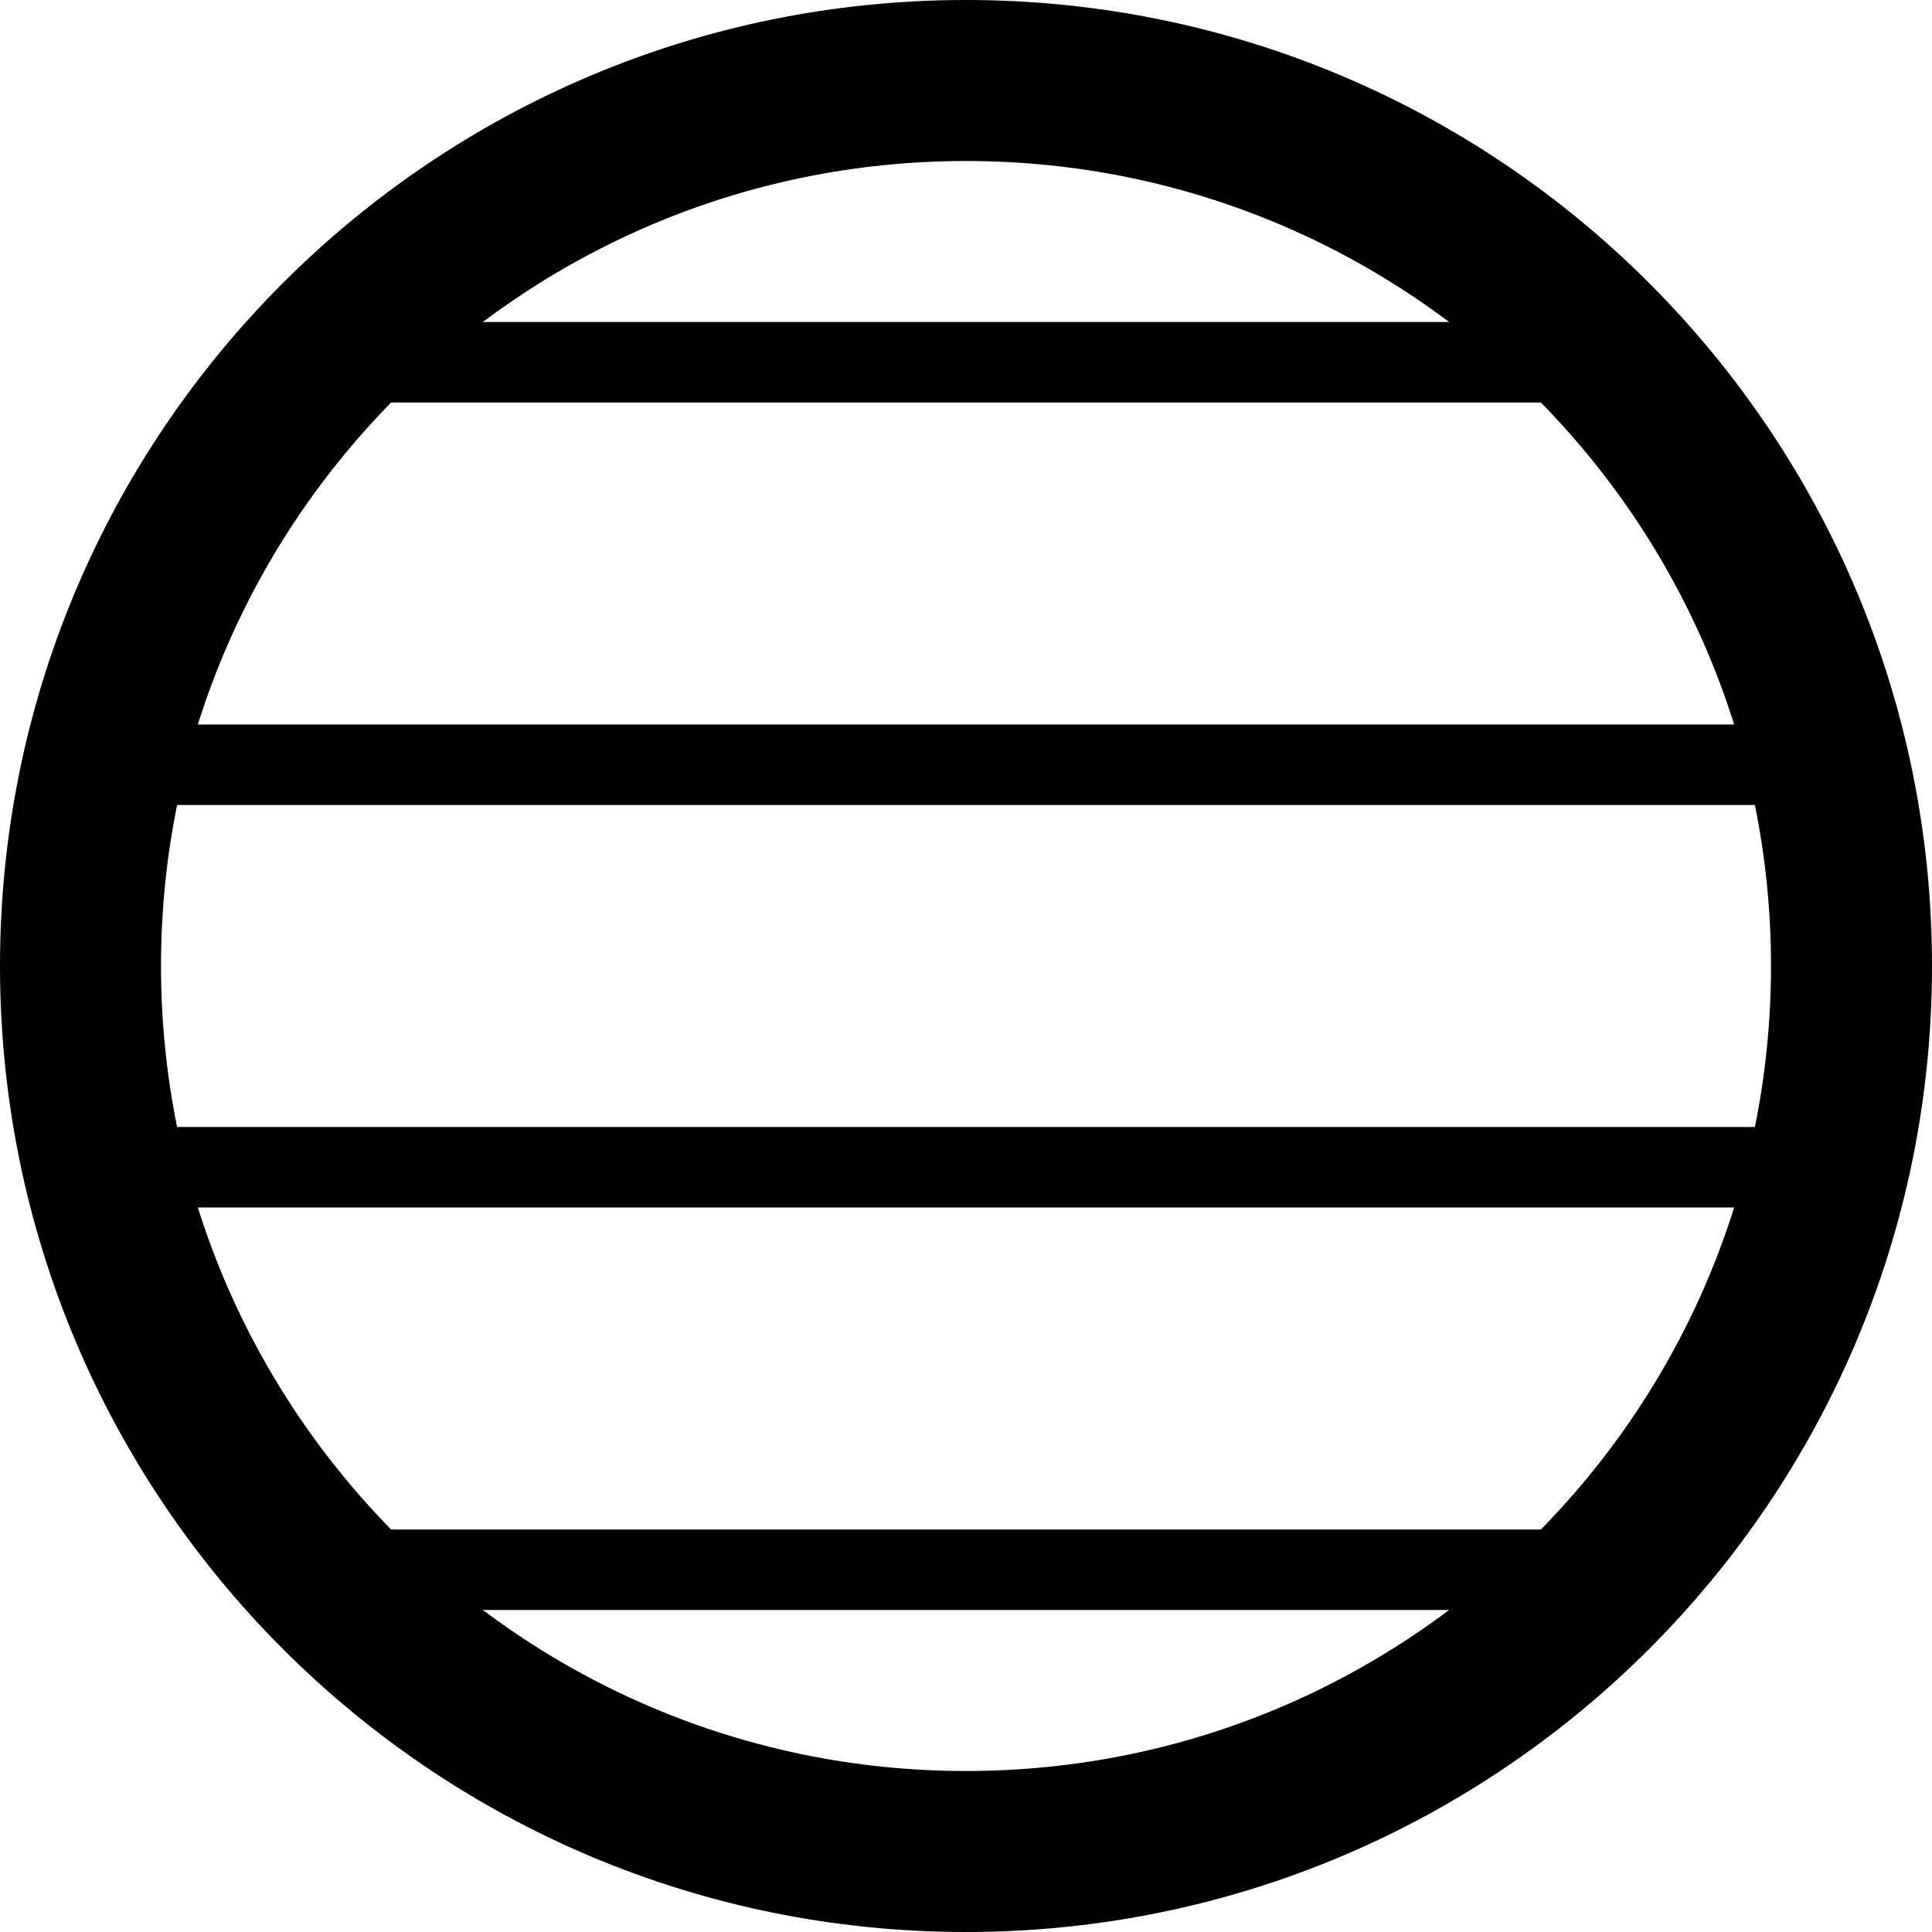 <svg width="24" height="24" viewBox="0 0 24 24" fill="none" xmlns="http://www.w3.org/2000/svg">
<path fill-rule="evenodd" clip-rule="evenodd" d="M2 12C2 17.523 6.477 22 12 22C17.523 22 22 17.523 22 12C22 6.477 17.523 2 12 2C6.477 2 2 6.477 2 12ZM12 24C5.373 24 0 18.627 0 12C0 5.373 5.373 0 12 0C18.627 0 24 5.373 24 12C24 18.627 18.627 24 12 24Z" fill="black"/>
<line x1="1" y1="14.5" x2="23" y2="14.5" stroke="black"/>
<line x1="1" y1="9.5" x2="23" y2="9.5" stroke="black"/>
<path d="M4 4.5L20 4.5M4 19.5H20" stroke="black"/>
</svg>
